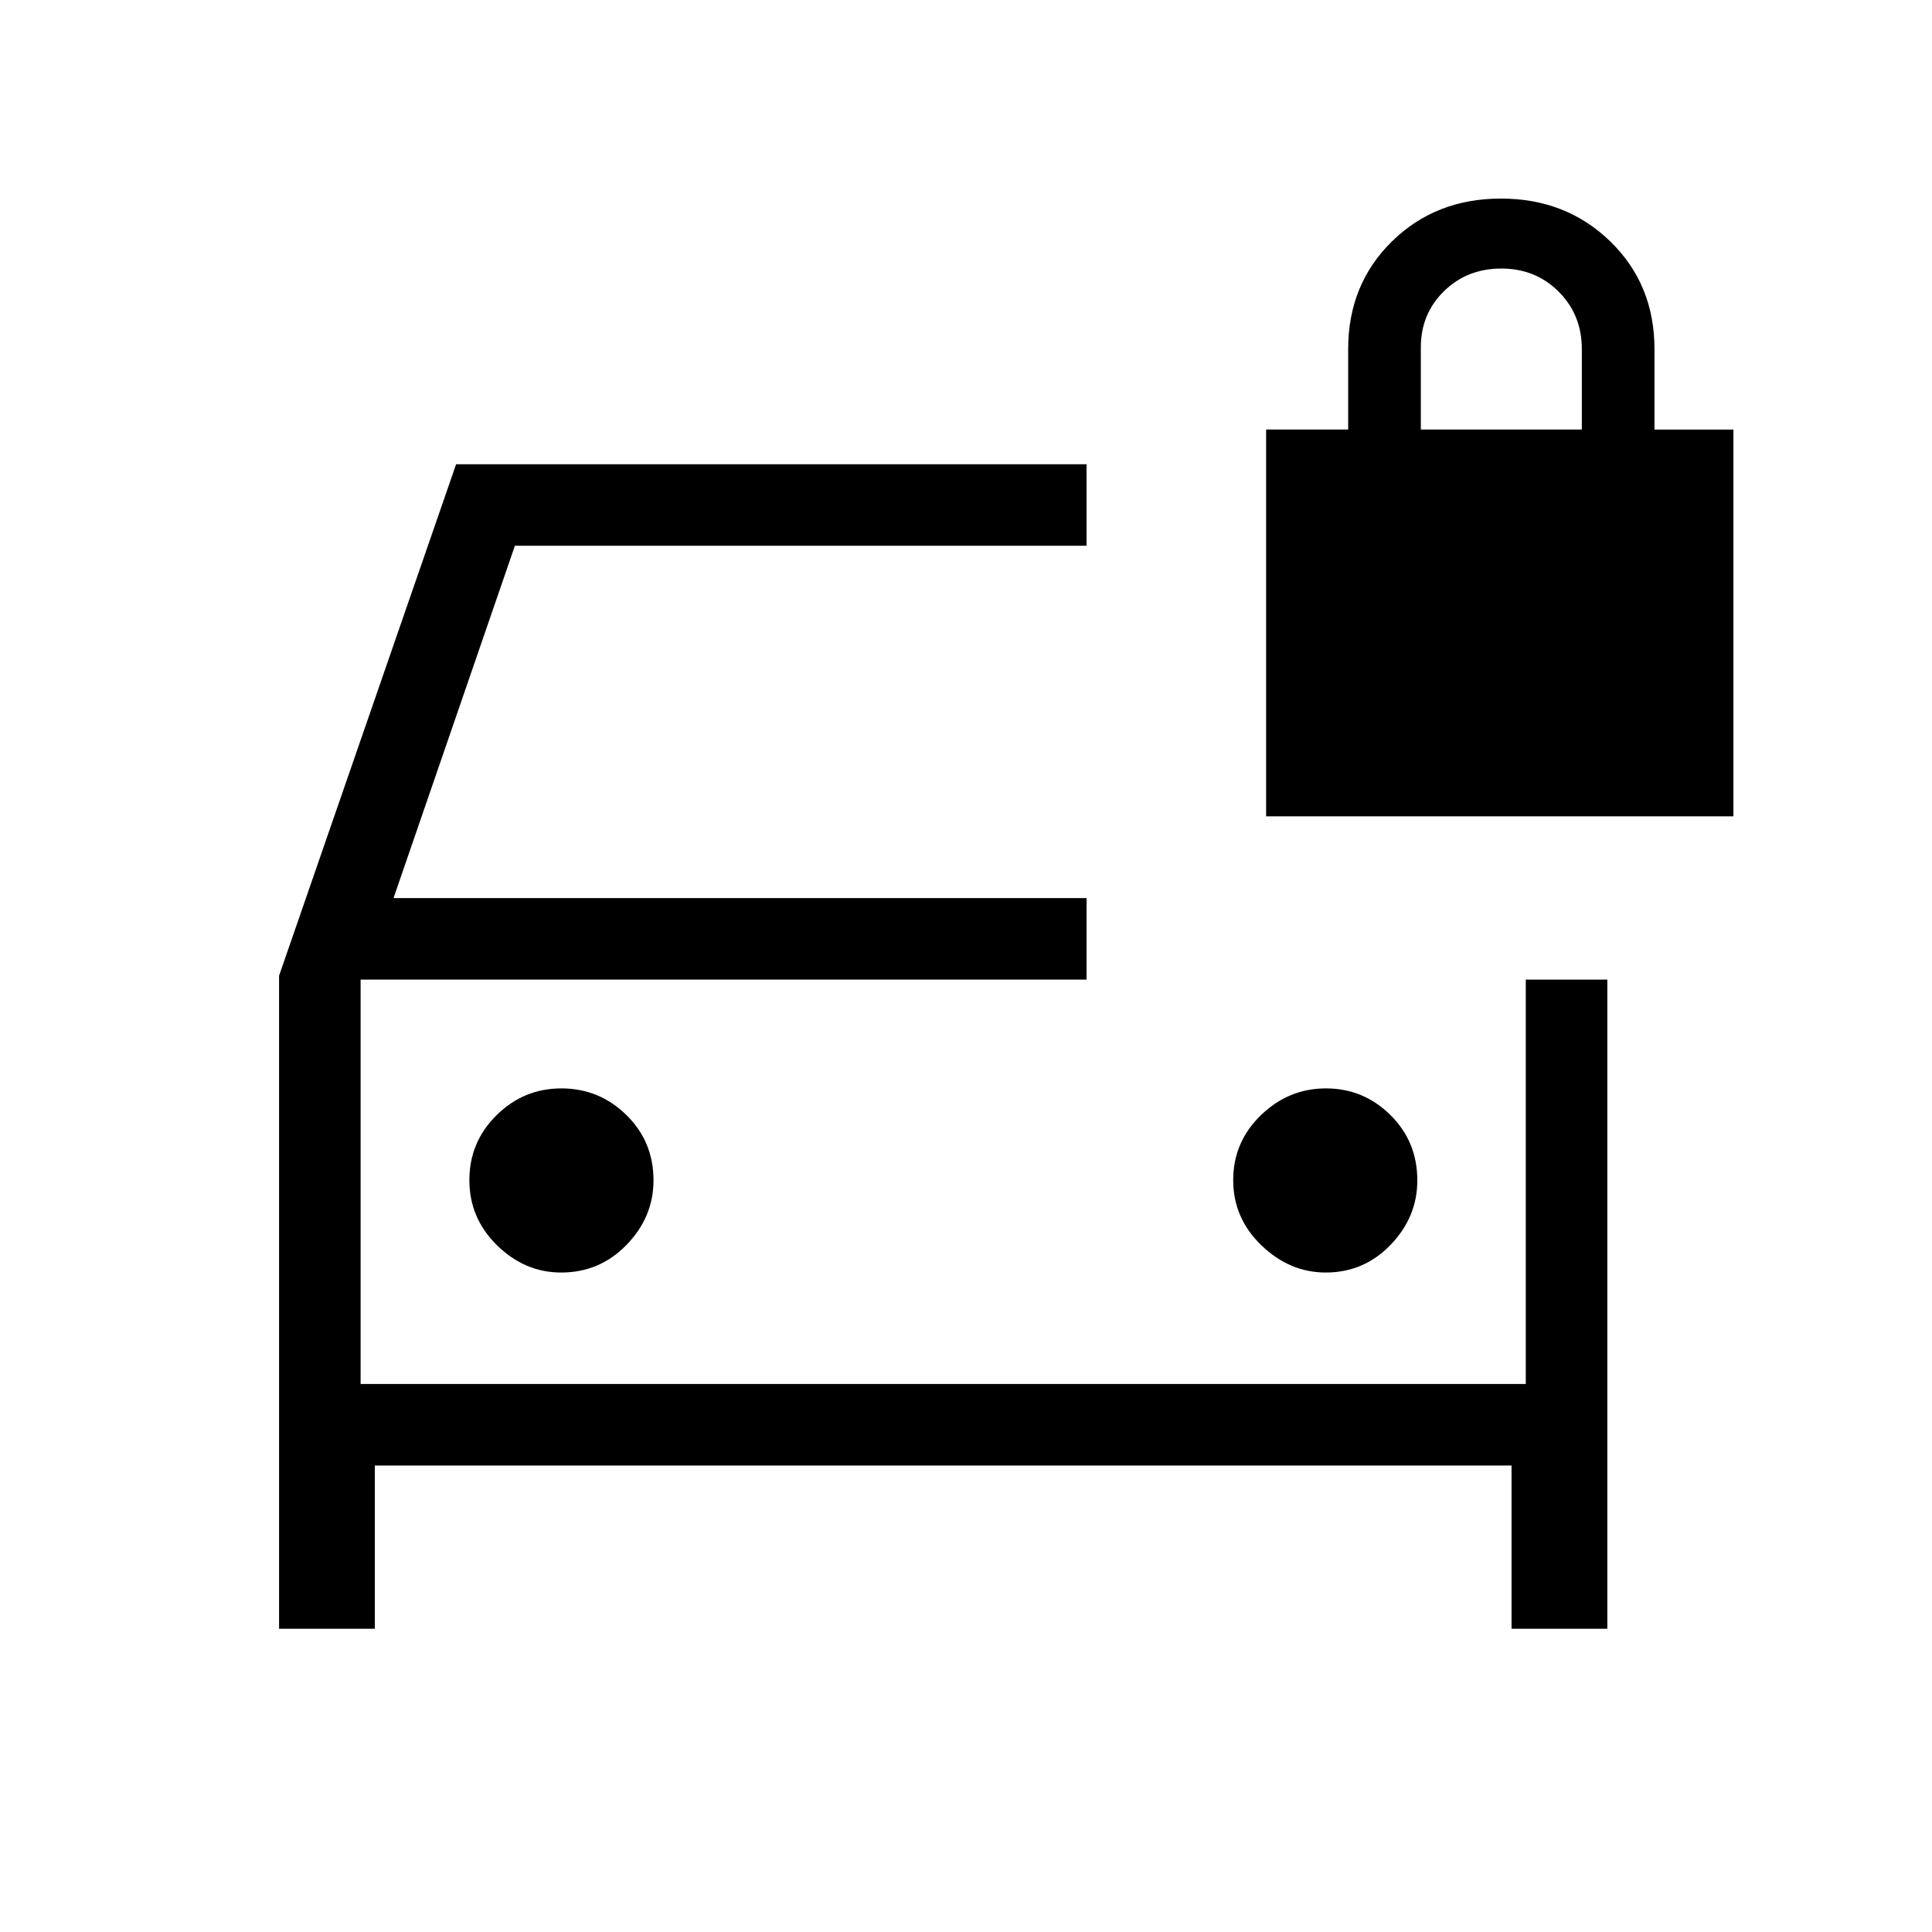 <svg xmlns="http://www.w3.org/2000/svg" height="40" viewBox="0 -960 960 960" width="40"><path d="M278.84-327.69q19.15 0 32.52-13.78 13.36-13.78 13.36-31.99 0-19.33-13.5-32.52-13.5-13.2-32.26-13.2-18.75 0-32.24 13.33-13.49 13.33-13.49 32.26 0 18.92 13.78 32.41 13.78 13.49 31.83 13.49Zm379.9 0q19 0 32.26-13.78 13.26-13.78 13.26-31.99 0-19.33-13.4-32.52-13.39-13.2-32-13.2-18.6 0-32.35 13.33-13.74 13.33-13.74 32.26 0 18.92 14.04 32.41 14.03 13.49 31.93 13.49ZM138.67-150.67v-324.51l87.97-254.15H539.9v40.51H255.85l-60.31 175.08H539.9v40.51H179.18v200.92h578.97v-200.92h40.52v322.56h-47.59v-81.12H186.26v81.12h-47.59Zm40.51-322.56v200.92-200.92Zm449.95-81.13v-192.2h40.77v-40q0-32.1 21.71-53.44 21.71-21.33 54.18-21.33T800.18-840q21.92 21.34 21.92 53.44v40h39.23v192.2h-232.2ZM706-746.56h80v-40q0-17-11.5-28.5t-28.5-11.5q-17 0-28.5 11.26T706-787.38v40.82Z"/></svg>